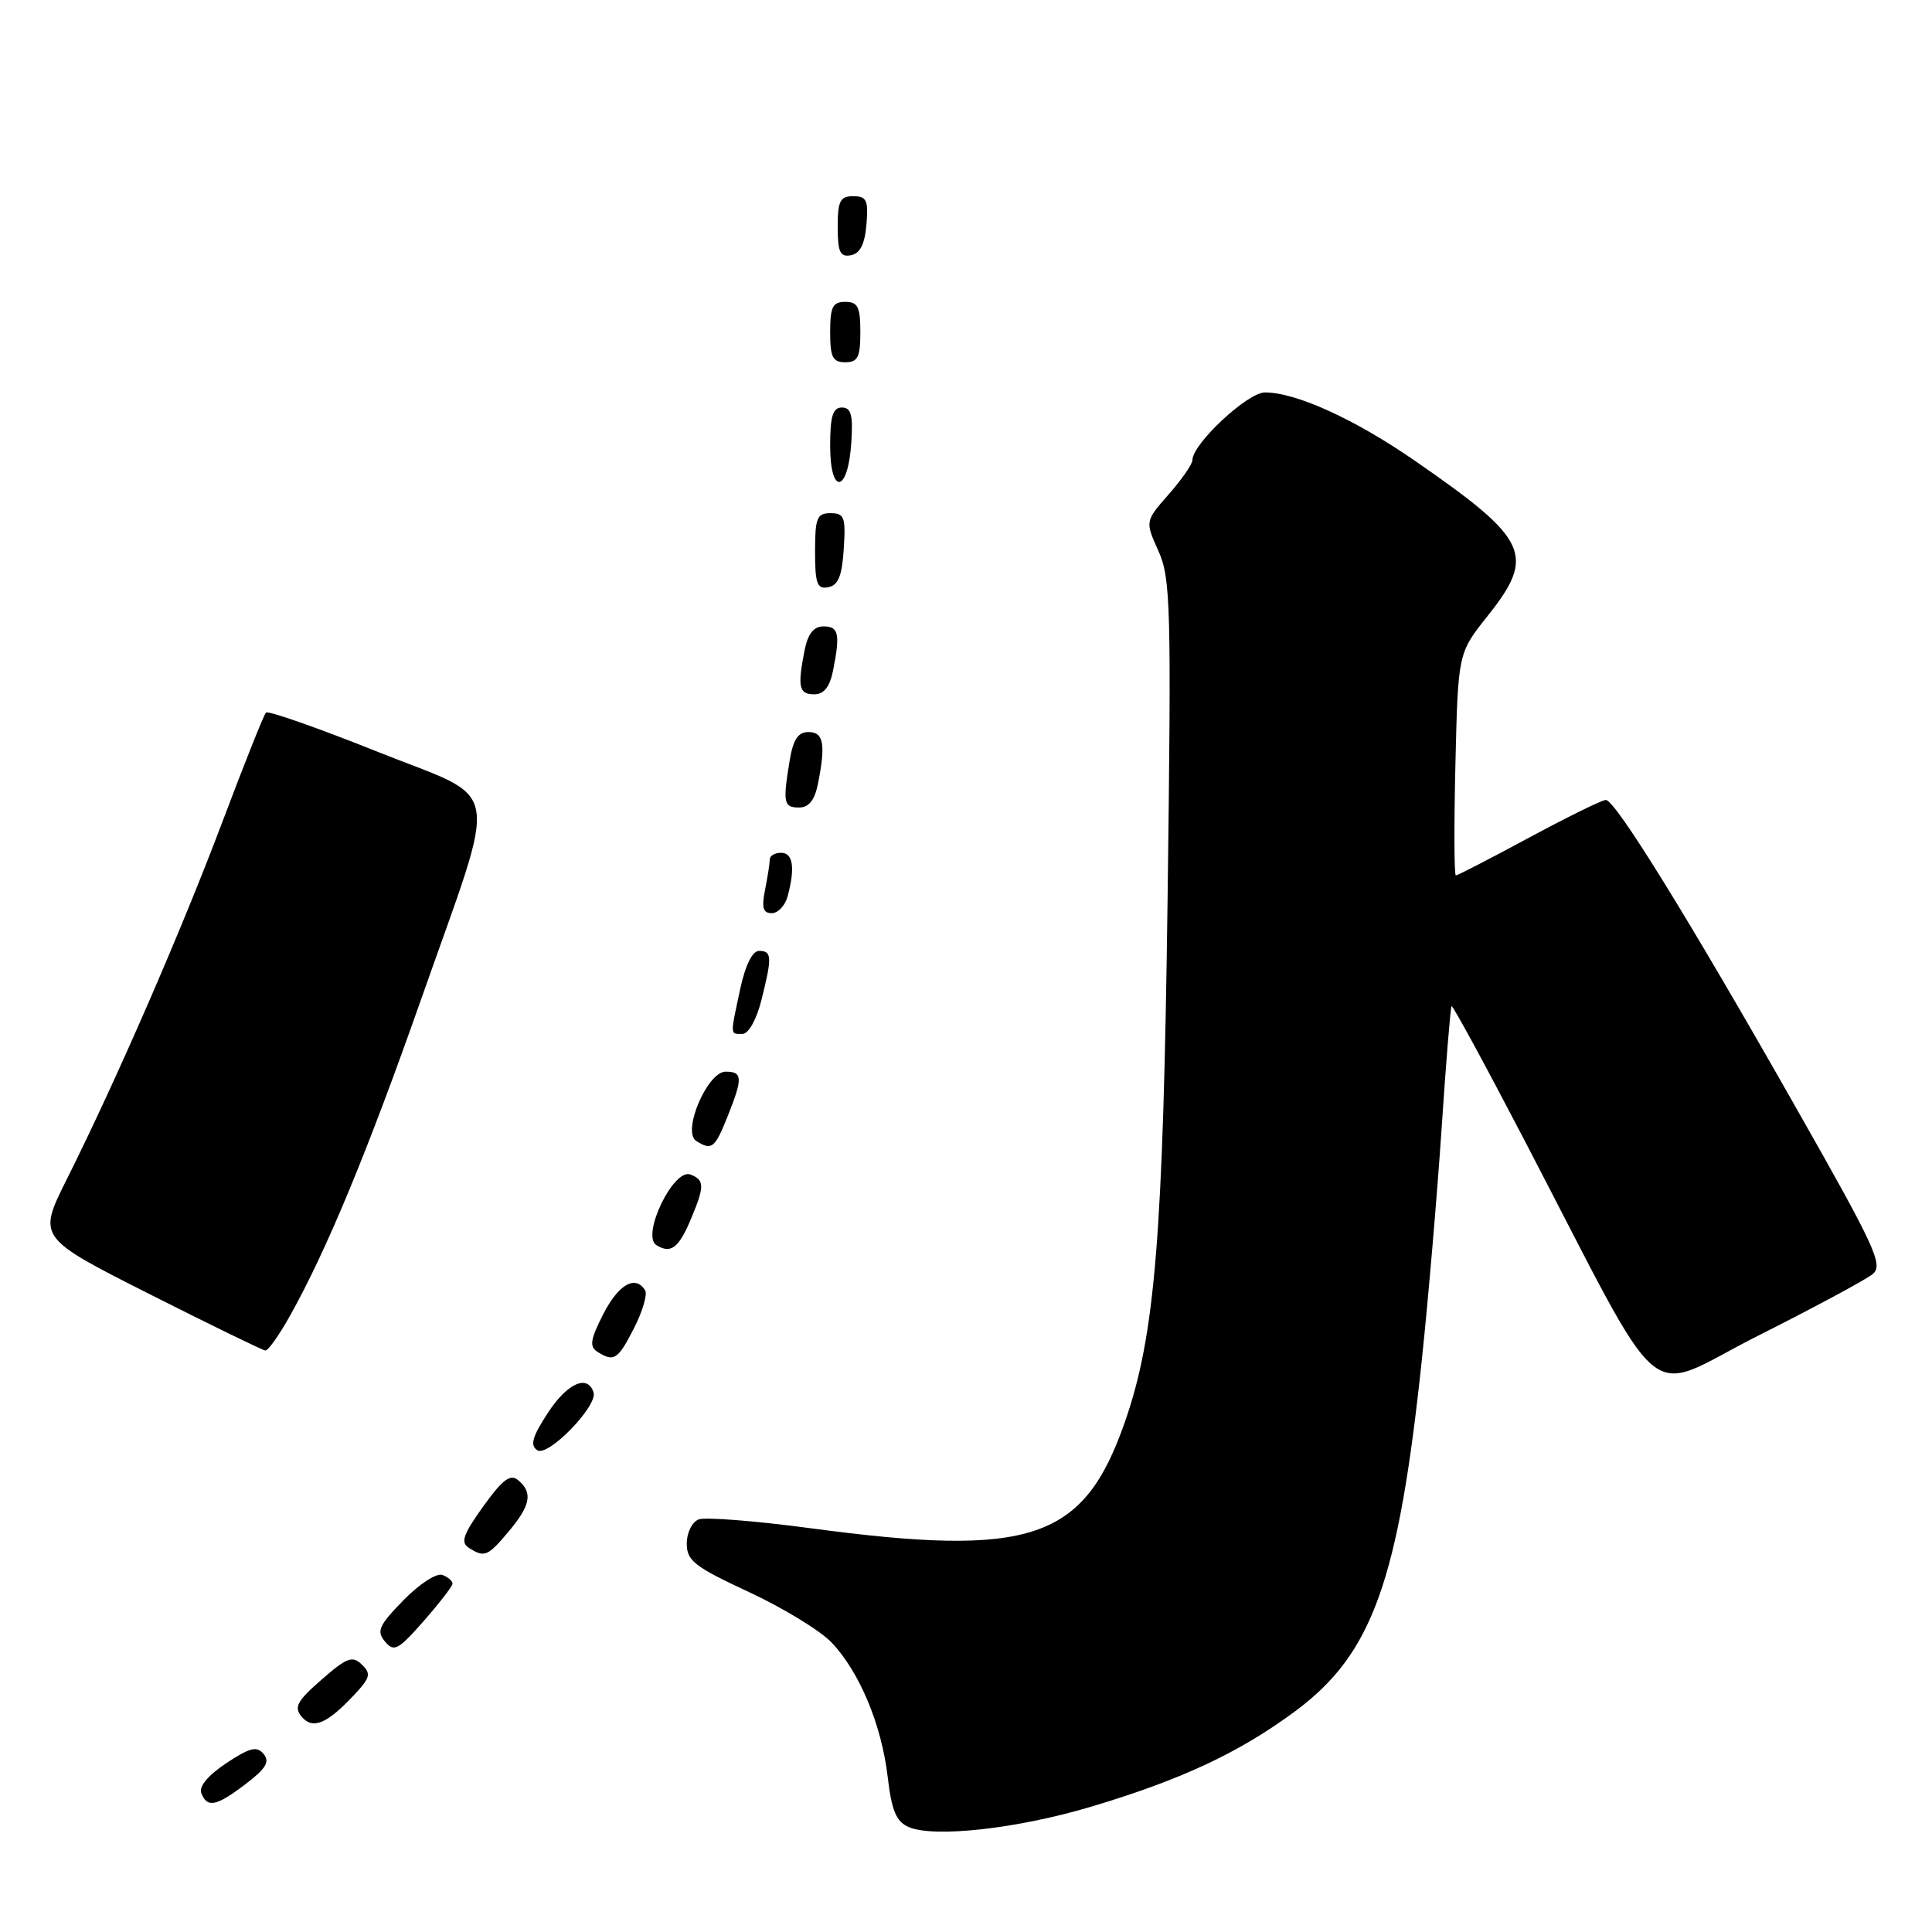 <?xml version="1.0" encoding="UTF-8" standalone="no"?>
<!DOCTYPE svg PUBLIC "-//W3C//DTD SVG 1.1//EN" "http://www.w3.org/Graphics/SVG/1.1/DTD/svg11.dtd" >
<svg xmlns="http://www.w3.org/2000/svg" xmlns:xlink="http://www.w3.org/1999/xlink" version="1.1" viewBox="0 0 256 256">
 <g >
 <path fill="currentColor"
d=" M 144.50 239.42 C 156.51 235.84 164.23 232.23 171.67 226.71 C 181.86 219.13 185.31 209.53 188.42 180.00 C 189.26 172.03 190.43 158.32 191.02 149.54 C 191.60 140.77 192.20 133.47 192.34 133.32 C 192.49 133.18 196.76 141.04 201.84 150.78 C 221.27 188.06 217.42 184.81 232.90 177.02 C 240.38 173.25 247.23 169.57 248.13 168.83 C 249.59 167.64 248.55 165.38 237.87 146.58 C 223.77 121.74 214.04 106.00 212.78 106.00 C 212.28 106.00 207.70 108.25 202.60 111.00 C 197.49 113.75 193.14 116.00 192.91 116.00 C 192.68 116.00 192.66 109.37 192.85 101.27 C 193.20 86.54 193.20 86.54 197.10 81.64 C 203.54 73.55 202.58 71.49 187.49 61.06 C 179.51 55.54 171.74 52.00 167.61 52.00 C 165.30 52.00 158.00 58.82 158.00 60.97 C 158.00 61.50 156.59 63.54 154.86 65.50 C 151.73 69.07 151.73 69.07 153.49 72.99 C 155.12 76.60 155.22 80.21 154.71 119.20 C 154.12 163.92 153.06 176.91 149.06 188.40 C 143.60 204.08 136.68 206.42 107.33 202.49 C 100.08 201.52 93.44 201.00 92.58 201.33 C 91.70 201.67 91.00 203.09 91.00 204.53 C 91.00 206.81 92.02 207.60 99.25 210.96 C 103.79 213.07 108.71 216.08 110.20 217.65 C 113.90 221.56 116.81 228.54 117.62 235.42 C 118.15 239.93 118.75 241.37 120.40 242.09 C 123.74 243.54 134.73 242.33 144.50 239.42 Z  M 32.58 236.37 C 35.24 234.34 35.78 233.44 34.93 232.41 C 34.03 231.33 33.11 231.56 29.98 233.63 C 27.59 235.22 26.34 236.71 26.67 237.59 C 27.45 239.61 28.67 239.35 32.58 236.37 Z  M 46.94 224.57 C 49.07 222.30 49.20 221.77 47.94 220.56 C 46.70 219.35 45.96 219.63 42.61 222.56 C 39.36 225.39 38.92 226.20 39.96 227.46 C 41.43 229.22 43.32 228.44 46.94 224.57 Z  M 59.96 209.86 C 59.98 209.50 59.38 208.98 58.63 208.69 C 57.86 208.39 55.58 209.87 53.47 212.03 C 50.20 215.38 49.86 216.13 51.01 217.51 C 52.20 218.94 52.75 218.65 56.13 214.81 C 58.21 212.44 59.93 210.21 59.96 209.86 Z  M 67.41 202.92 C 70.31 199.47 70.63 197.77 68.66 196.13 C 67.61 195.27 66.60 196.03 64.02 199.62 C 61.38 203.30 61.00 204.38 62.11 205.09 C 64.21 206.42 64.61 206.25 67.41 202.92 Z  M 78.65 184.50 C 77.88 182.08 75.19 183.26 72.65 187.13 C 70.52 190.38 70.20 191.51 71.20 192.17 C 72.62 193.09 79.22 186.30 78.65 184.50 Z  M 84.02 175.97 C 85.15 173.75 85.81 171.50 85.48 170.97 C 84.20 168.90 81.95 170.18 79.93 174.14 C 78.22 177.49 78.08 178.43 79.16 179.12 C 81.36 180.51 81.87 180.18 84.02 175.97 Z  M 38.43 174.34 C 43.30 165.63 48.72 152.54 55.79 132.44 C 66.20 102.82 66.82 106.34 49.97 99.59 C 42.15 96.46 35.53 94.14 35.24 94.42 C 34.96 94.71 32.38 101.17 29.51 108.79 C 24.05 123.29 15.43 143.10 8.86 156.24 C 4.99 163.98 4.99 163.98 19.74 171.44 C 27.86 175.54 34.80 178.92 35.16 178.95 C 35.53 178.98 37.00 176.90 38.43 174.34 Z  M 91.60 161.41 C 93.37 157.17 93.36 156.35 91.48 155.63 C 89.23 154.77 84.93 163.72 86.98 164.99 C 88.91 166.18 89.95 165.37 91.60 161.41 Z  M 96.39 147.98 C 98.45 142.84 98.41 142.00 96.15 142.00 C 93.72 142.00 90.34 149.96 92.25 151.18 C 94.31 152.48 94.71 152.17 96.39 147.98 Z  M 100.88 132.56 C 102.33 126.81 102.29 126.00 100.58 126.00 C 99.69 126.00 98.77 127.87 98.08 131.05 C 96.74 137.31 96.72 137.00 98.38 137.00 C 99.18 137.00 100.23 135.13 100.88 132.56 Z  M 104.37 118.75 C 105.38 114.99 105.08 113.00 103.50 113.00 C 102.67 113.00 102.00 113.39 102.00 113.88 C 102.00 114.36 101.72 116.16 101.38 117.88 C 100.90 120.27 101.10 121.00 102.26 121.00 C 103.09 121.00 104.04 119.99 104.37 118.75 Z  M 108.38 103.88 C 109.43 98.60 109.14 97.00 107.13 97.00 C 105.75 97.00 105.10 97.98 104.64 100.75 C 103.71 106.38 103.83 107.00 105.88 107.00 C 107.17 107.00 107.94 106.04 108.38 103.88 Z  M 110.38 88.88 C 111.35 83.99 111.14 83.00 109.12 83.00 C 107.83 83.00 107.06 83.96 106.62 86.12 C 105.65 91.01 105.86 92.00 107.88 92.00 C 109.17 92.00 109.94 91.04 110.38 88.88 Z  M 111.80 72.74 C 112.08 68.53 111.88 68.00 110.05 68.00 C 108.25 68.00 108.00 68.62 108.00 73.07 C 108.00 77.36 108.27 78.10 109.75 77.81 C 111.07 77.56 111.58 76.31 111.80 72.74 Z  M 112.80 58.67 C 113.05 54.98 112.78 54.00 111.55 54.00 C 110.35 54.00 110.00 55.15 110.00 59.08 C 110.00 65.69 112.37 65.34 112.80 58.67 Z  M 114.00 44.00 C 114.00 40.67 113.67 40.00 112.00 40.00 C 110.33 40.00 110.00 40.67 110.00 44.00 C 110.00 47.33 110.33 48.00 112.00 48.00 C 113.67 48.00 114.00 47.33 114.00 44.00 Z  M 114.81 29.74 C 115.08 26.53 114.83 26.00 113.06 26.00 C 111.32 26.00 111.00 26.63 111.00 30.07 C 111.00 33.41 111.32 34.09 112.75 33.82 C 113.97 33.58 114.59 32.36 114.81 29.74 Z "/>
</g>
</svg>